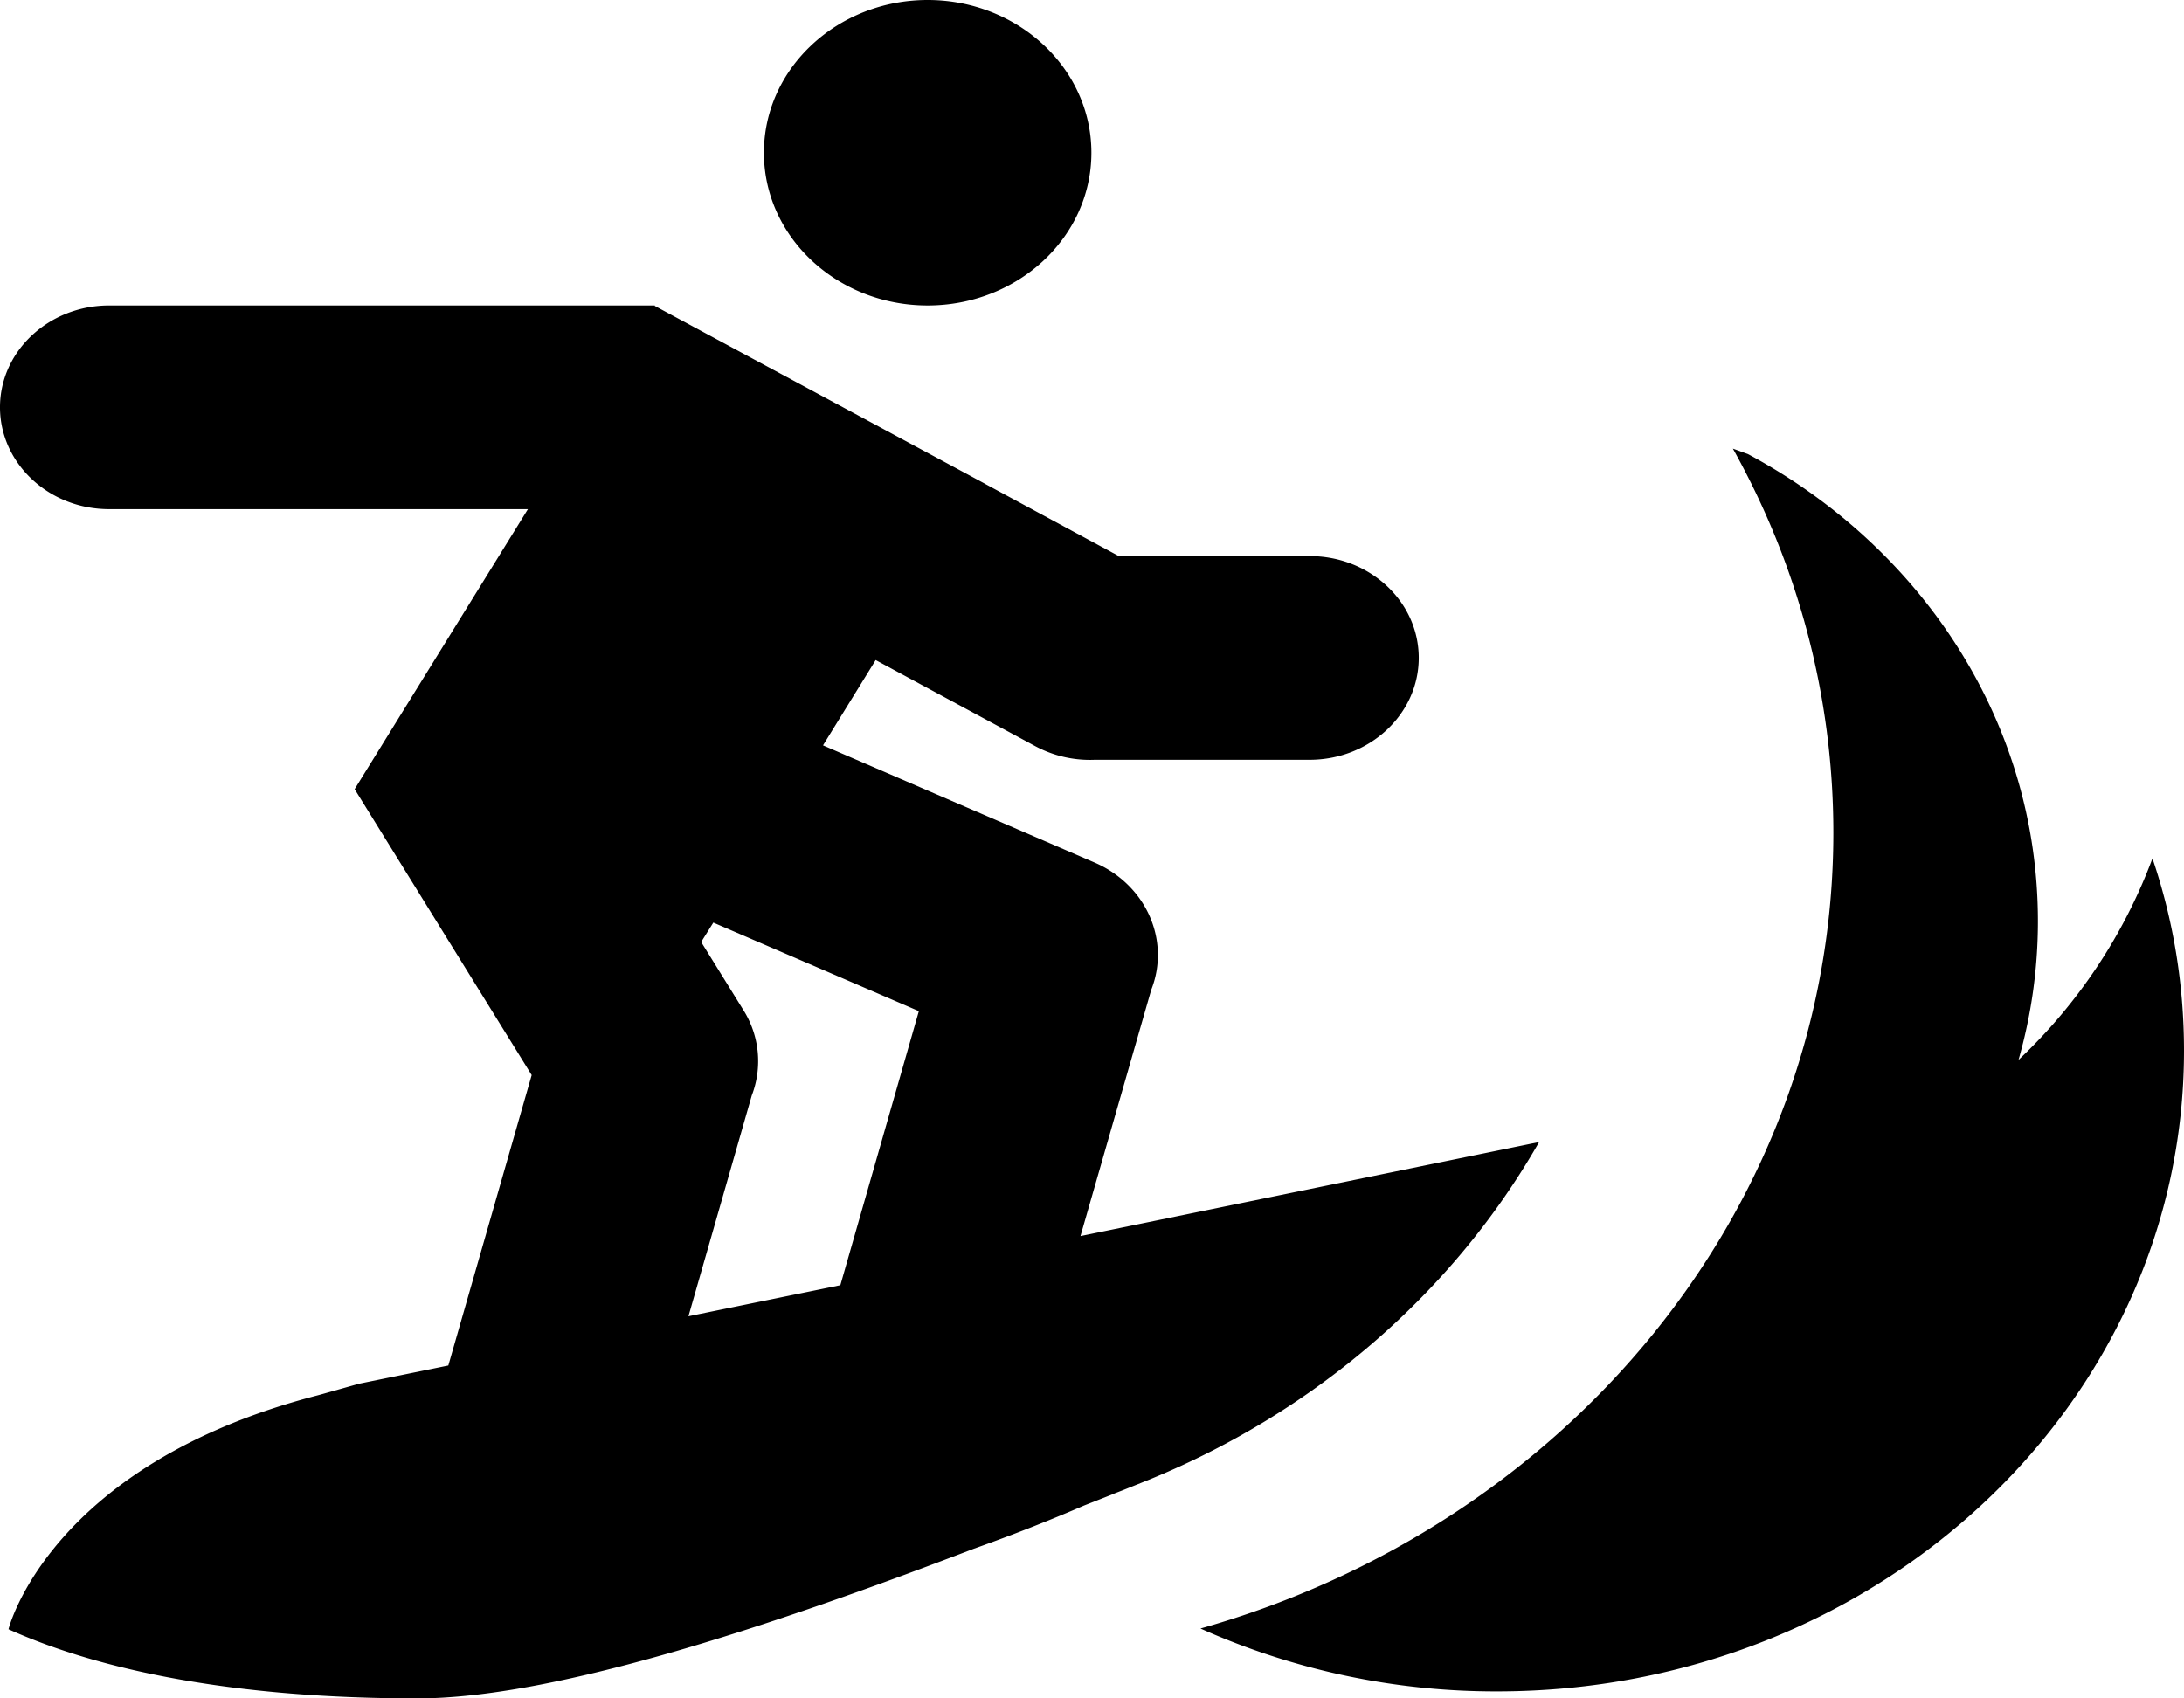 <svg height="14" viewBox="0 0 18 14" width="18" xmlns="http://www.w3.org/2000/svg"><path d="m6.196 9.03-.522 1.82 1.252-.256.647-2.259-1.694-.73-.1.16.349.563a.789.789 0 0 1 .068.702zm11.544-1.954c.17.5.26 1.033.26 1.585 0 2.917-2.534 5.281-5.66 5.281a5.96 5.96 0 0 1 -2.446-.518c3.019-.852 5.216-3.467 5.216-6.56 0-1.142-.3-2.22-.828-3.166l.124.045c1.428.765 2.39 2.203 2.39 3.85 0 .396-.056.78-.16 1.144a4.398 4.398 0 0 0 1.104-1.661zm-8.566 5.24-.239.094c-.245.106-.556.231-.908.356-1.723.66-3.48 1.234-4.587 1.234-1.487 0-2.604-.225-3.37-.57 0 0 .334-1.354 2.544-1.927l.026-.007.32-.09.735-.15.687-2.394-1.459-2.357 1.428-2.308h-3.452c-.496 0-.899-.377-.899-.84s.403-.839.9-.839h4.497v.004l2.72 1.465h-.001l1.105.597h1.573c.496 0 .899.375.899.839 0 .463-.403.84-.9.84h-1.77a.953.953 0 0 1 -.49-.112l-1.316-.71-.434.703 2.238.966c.428.185.627.644.467 1.05l-.583 2.029 3.78-.775c-.706 1.236-1.838 2.22-3.214 2.783l-.217.087-.06.022.06-.022-.08.031zm-1.529-12.316c.745 0 1.35.564 1.35 1.259s-.605 1.259-1.35 1.259c-.744 0-1.349-.564-1.349-1.259s.605-1.259 1.35-1.259z" fill-rule="evenodd"/></svg>